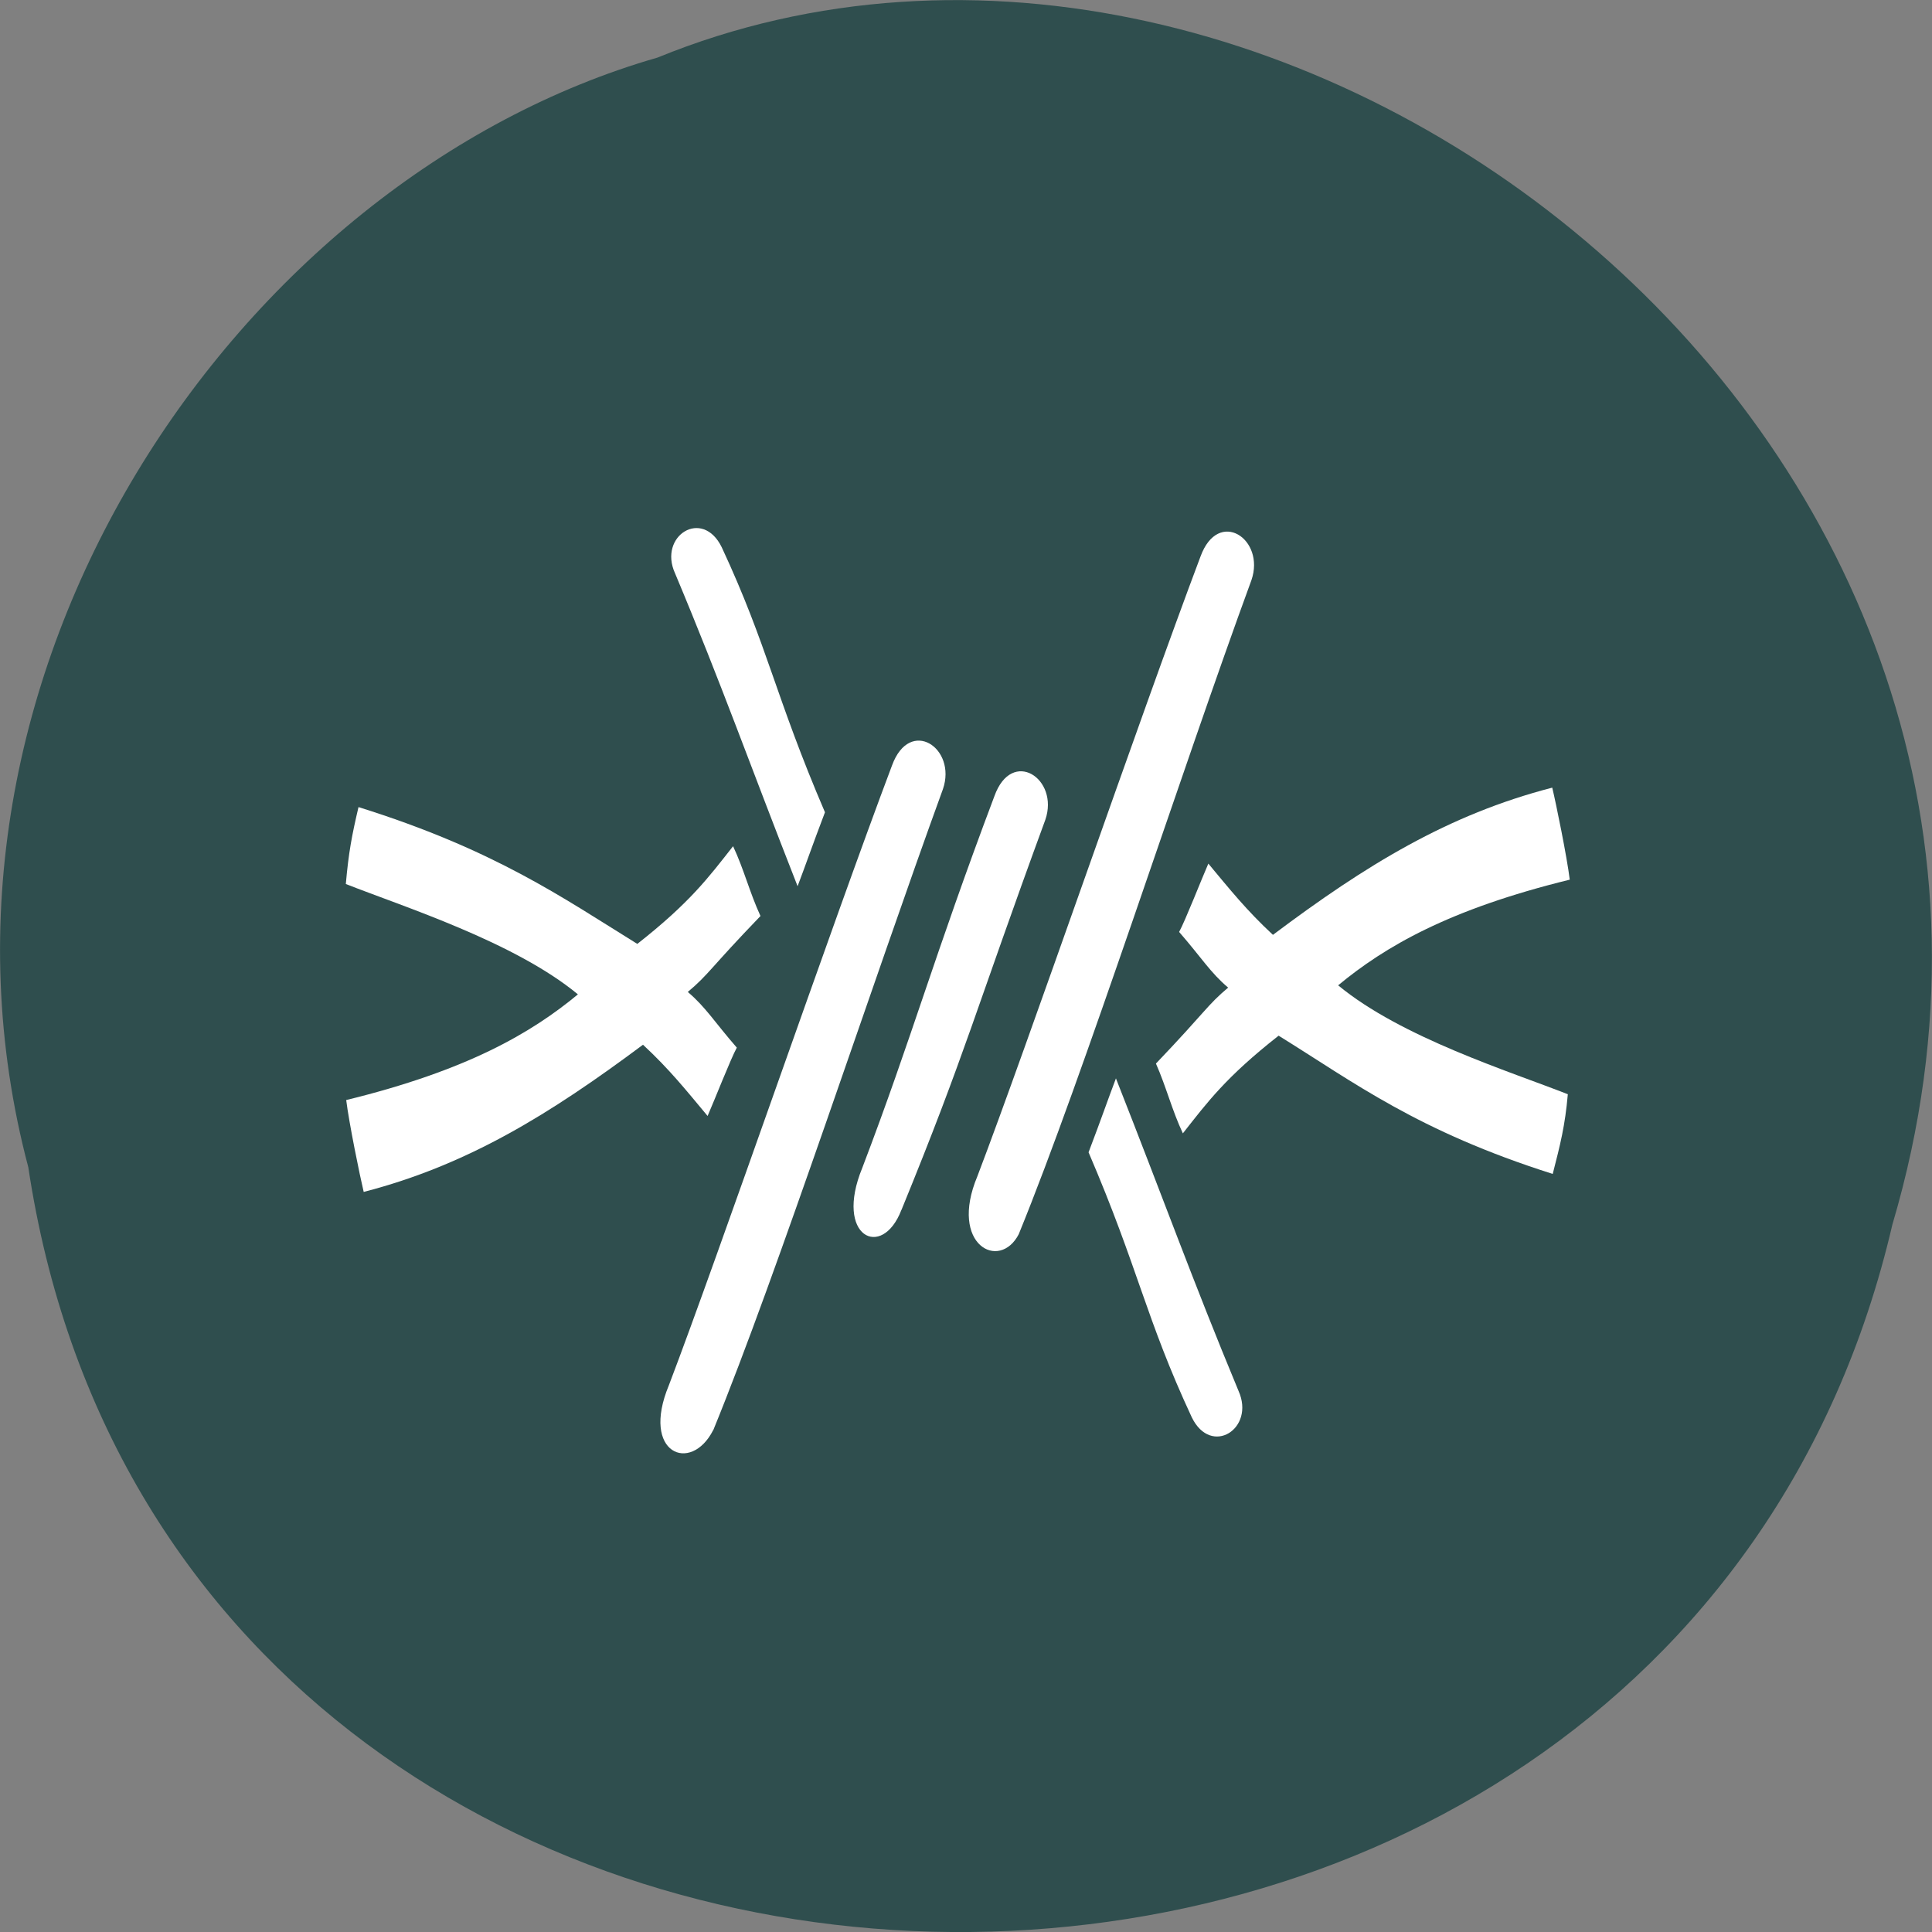 <svg xmlns="http://www.w3.org/2000/svg" viewBox="0 0 16 16"><rect x="0" y="0" width="16" height="16" fill="#808080" stroke="none"/><path d="m 0.234 9.664 c 1.238 8.242 13.574 8.488 15.438 0.477 c 1.922 -6.488 -5.03 -11.789 -10.227 -9.664 c -3.48 1 -6.289 5.113 -5.211 9.188" fill="#2f4e4e"/><g fill="#fff"><path d="m 5.906 11.844 c -0.184 0.363 -0.602 0.195 -0.367 -0.371 c 0.414 -1.086 1.344 -3.797 1.848 -5.133 c 0.148 -0.406 0.539 -0.145 0.422 0.195 c -0.582 1.598 -1.367 4 -1.902 5.309"/><path d="m 8.438 10.219 c -0.16 0.313 -0.582 0.09 -0.344 -0.477 c 0.414 -1.086 1.344 -3.797 1.848 -5.133 c 0.148 -0.406 0.539 -0.145 0.422 0.195 c -0.586 1.598 -1.391 4.105 -1.926 5.414"/><path d="m 7.465 10.02 c -0.16 0.418 -0.559 0.223 -0.324 -0.348 c 0.414 -1.086 0.59 -1.742 1.094 -3.078 c 0.145 -0.406 0.539 -0.145 0.422 0.195 c -0.586 1.598 -0.656 1.922 -1.191 3.23"/><path d="m 2.867 9.109 c 0.023 0.188 0.113 0.629 0.145 0.762 c 0.863 -0.223 1.543 -0.645 2.313 -1.219 c 0.219 0.203 0.359 0.379 0.535 0.59 c 0.055 -0.125 0.191 -0.473 0.242 -0.566 c -0.184 -0.211 -0.258 -0.336 -0.406 -0.461 c 0.176 -0.148 0.18 -0.191 0.602 -0.629 c -0.09 -0.195 -0.137 -0.387 -0.227 -0.578 c -0.203 0.258 -0.355 0.465 -0.793 0.809 c -0.625 -0.387 -1.184 -0.781 -2.309 -1.133 c -0.055 0.234 -0.082 0.375 -0.105 0.637 c 0.477 0.188 1.398 0.48 1.922 0.914 c -0.387 0.32 -0.914 0.629 -1.918 0.875"/><path d="m 6.605 7.34 c 0.074 -0.195 0.117 -0.324 0.227 -0.613 c -0.414 -0.965 -0.473 -1.375 -0.855 -2.195 c -0.16 -0.328 -0.527 -0.094 -0.387 0.215 c 0.387 0.922 0.617 1.578 1.016 2.594"/><path d="m 13 7.285 c -0.023 -0.188 -0.113 -0.629 -0.145 -0.762 c -0.863 0.223 -1.543 0.641 -2.313 1.219 c -0.219 -0.203 -0.359 -0.379 -0.535 -0.59 c -0.055 0.125 -0.191 0.473 -0.242 0.566 c 0.184 0.211 0.258 0.336 0.406 0.461 c -0.176 0.148 -0.18 0.191 -0.598 0.629 c 0.086 0.195 0.133 0.387 0.223 0.578 c 0.203 -0.258 0.355 -0.465 0.793 -0.809 c 0.625 0.387 1.148 0.789 2.27 1.145 c 0.063 -0.246 0.102 -0.398 0.125 -0.66 c -0.477 -0.188 -1.379 -0.469 -1.902 -0.902 c 0.387 -0.32 0.914 -0.629 1.918 -0.875"/><path d="m 9.242 8.93 c -0.074 0.195 -0.117 0.324 -0.227 0.613 c 0.414 0.965 0.473 1.375 0.855 2.195 c 0.16 0.328 0.527 0.094 0.387 -0.219 c -0.383 -0.922 -0.617 -1.578 -1.016 -2.59"/></g></svg>